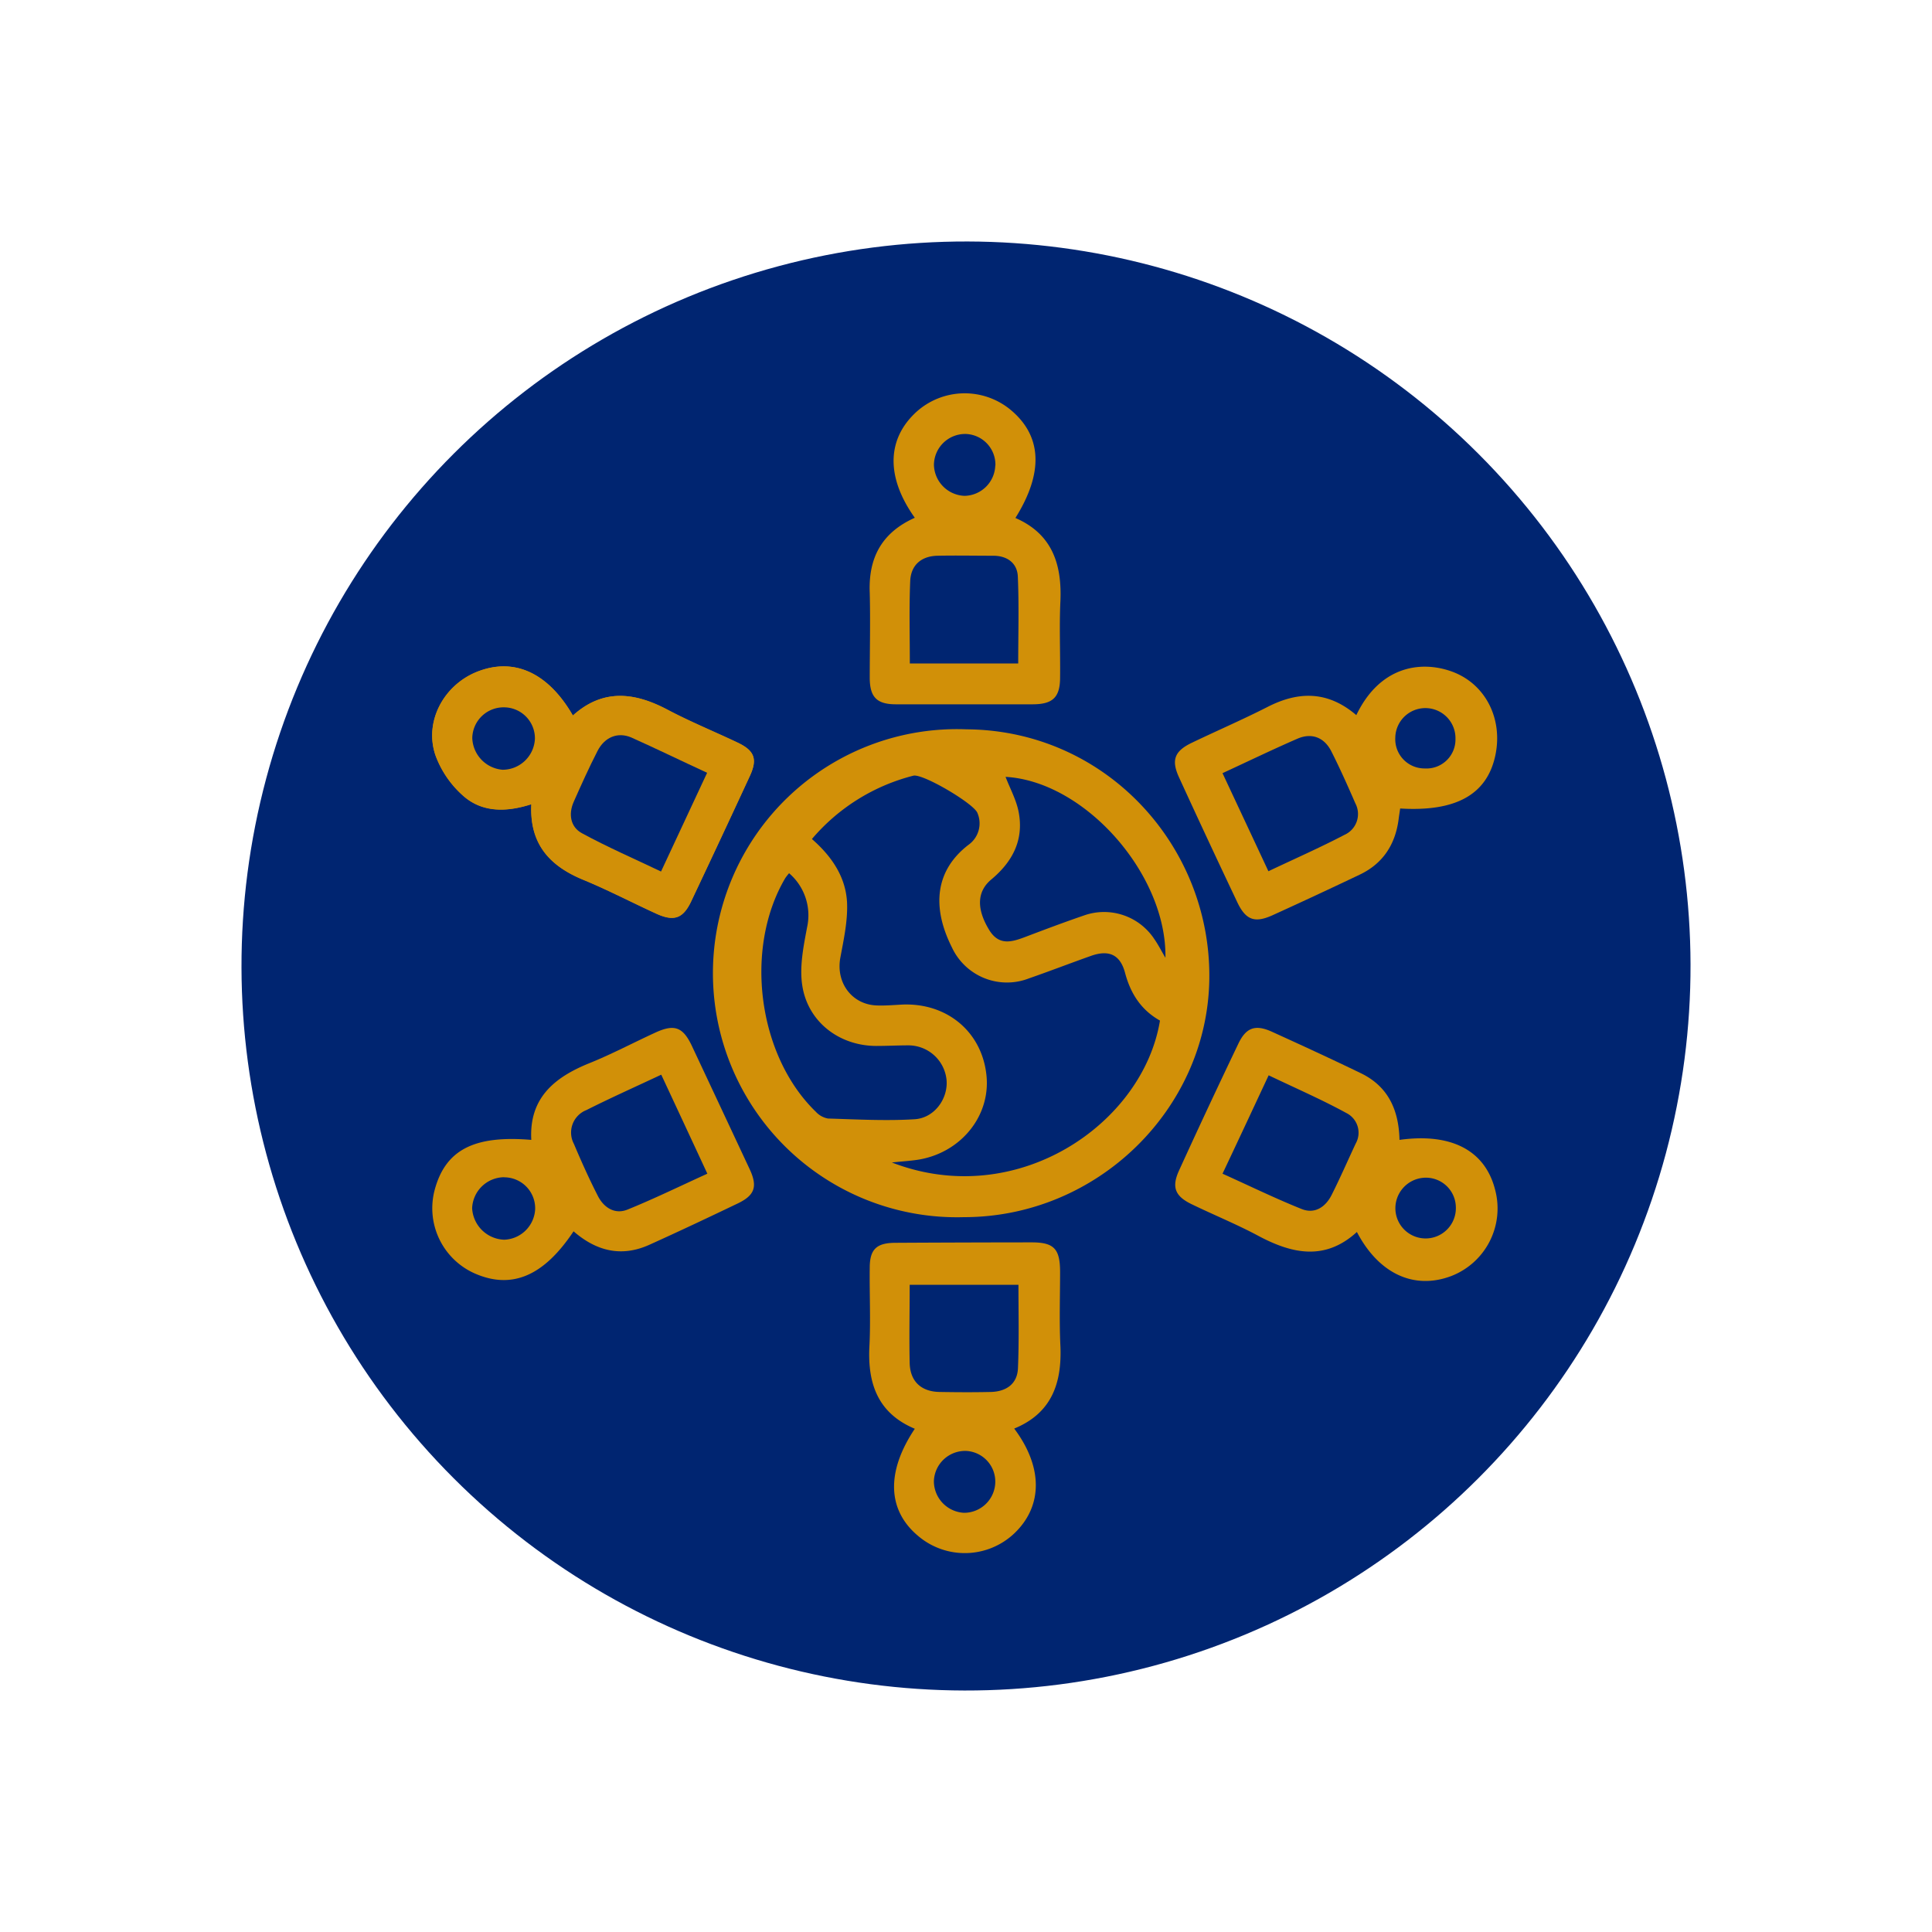 <svg id="Capa_1" data-name="Capa 1" xmlns="http://www.w3.org/2000/svg" viewBox="0 0 400 400"><defs><style>.cls-1{fill:#002571;}.cls-2{fill:#d19008;}</style></defs><title>FEDEPAL Iconos</title><circle class="cls-1" cx="200" cy="200" r="150" transform="translate(-82.84 200) rotate(-45)"/><path class="cls-2" d="M118.61,148.14c-5.21-9-12.39-12.18-20.1-8.93-6.74,2.84-10.69,10.28-8.35,17.17A20.66,20.66,0,0,0,96,164.87c3.92,3.4,8.91,3.29,14,1.65-.41,8.27,3.86,12.82,10.81,15.67,5.12,2.1,10,4.68,15.09,7,3.65,1.66,5.53,1,7.21-2.6q6.1-12.93,12.12-25.9c1.63-3.53,1-5.27-2.56-6.94-4.81-2.28-9.75-4.3-14.45-6.78C131.37,143.31,124.82,142.54,118.61,148.14Z"/><path class="cls-2" d="M199.56,252A50.53,50.53,0,1,1,200.14,151c28.88.2,50.77,24.28,50.23,52C249.85,229.73,227.14,252,199.56,252ZM168.1,173.71c4.09,3.57,7,7.84,7.27,13.13.17,3.8-.69,7.68-1.39,11.46-.95,5.15,2.39,9.7,7.58,9.87,1.66.06,3.33-.08,5-.17,9.3-.51,16.62,5.46,17.65,14.41,1,8.37-5,16-13.69,17.62-1.72.31-3.5.39-5.87.65,25.91,10,52-8,55.51-29.38-3.87-2.17-6.07-5.54-7.22-9.85-1-3.81-3.35-4.86-7.05-3.55-4.29,1.52-8.53,3.16-12.82,4.65a12.57,12.57,0,0,1-16-6.43c-4.19-8.35-3.46-15.91,3.46-21.22a5.44,5.44,0,0,0,1.85-6.55c-.64-1.92-11.38-8.26-13.29-7.75A40.7,40.7,0,0,0,168.1,173.71Zm-4.73,7.08a11.92,11.92,0,0,0-.78,1c-8.6,14.55-5.71,36.79,6.35,48.42a4.47,4.47,0,0,0,2.5,1.37c6,.18,12,.51,17.9.15,4.16-.25,7-4.32,6.63-8.18a7.94,7.94,0,0,0-7.87-7.12c-2.22,0-4.43.12-6.65.12-7.64,0-14.19-4.94-15.35-12.52-.6-3.88.25-8.08,1-12.05A11.48,11.48,0,0,0,163.37,180.79Zm77.92,17.51c.3-17.25-16.63-36.52-33.1-37.46.9,2.36,2.22,4.74,2.71,7.27,1.11,5.79-1.25,10.3-5.69,14-3.05,2.56-3,6.25-.34,10.54,2,3.16,4.58,2.39,7.31,1.37,4-1.52,8.09-3.06,12.18-4.46A12.46,12.46,0,0,1,239,194.44C239.81,195.6,240.44,196.86,241.29,198.3Z"/><path class="cls-2" d="M280.81,148.06c4.86-10.13,13.27-11.31,19.63-9.08,7.1,2.49,10.81,9.86,9.13,17.53-1.75,8-8.15,11.58-19.68,10.88-.1.73-.23,1.47-.32,2.22-.68,5.22-3.23,9.16-8,11.45q-9,4.29-18.08,8.42c-3.77,1.71-5.63,1-7.42-2.89Q250,173.8,244.13,161c-1.67-3.61-1-5.48,2.63-7.22,5.19-2.49,10.49-4.78,15.62-7.39C268.82,143.08,274.89,143,280.81,148.06Zm-27.71,12c3.24,6.92,6.32,13.49,9.51,20.32,5.44-2.58,10.69-4.89,15.76-7.54a4.72,4.72,0,0,0,2.25-6.5c-1.59-3.65-3.21-7.29-5-10.82-1.48-2.88-4.08-3.85-7-2.58C263.53,155.15,258.57,157.55,253.1,160.08Zm48.24-7.1a6.23,6.23,0,1,0-12.46-.25A6.06,6.06,0,0,0,295,159.1,6,6,0,0,0,301.34,153Z"/><path class="cls-2" d="M289.75,236c10.78-1.5,17.75,2.22,19.8,10.34a15,15,0,0,1-9.08,17.85c-7.69,2.9-15-.45-19.54-9.12-6.57,6-13.39,4.55-20.42.79-4.49-2.4-9.23-4.33-13.81-6.55-3.45-1.67-4.16-3.55-2.58-7q6-13.14,12.26-26.21c1.61-3.39,3.55-4.05,7-2.47,6.16,2.8,12.3,5.63,18.38,8.57C287.37,224.92,289.61,229.75,289.75,236Zm-36.64,7c5.74,2.59,11,5.16,16.4,7.32,2.76,1.1,5-.49,6.23-3,1.74-3.46,3.28-7,4.93-10.53a4.56,4.56,0,0,0-1.9-6.34c-5.12-2.8-10.49-5.13-16.11-7.82C259.45,229.5,256.42,236,253.11,243Zm48.31,7a6.2,6.2,0,0,0-6.38-6.17,6.33,6.33,0,0,0-6.14,6.46,6.26,6.26,0,0,0,12.52-.29Z"/><path class="cls-2" d="M110,236c-.48-8.66,4.77-12.94,12-15.87,4.62-1.86,9-4.19,13.57-6.29,4-1.87,5.8-1.27,7.67,2.69q6,12.78,12,25.6c1.64,3.56,1,5.33-2.43,7-6.1,2.92-12.21,5.81-18.37,8.59-5.81,2.62-11,1.29-15.69-2.79C112.6,264.18,106,267,98.35,263.68A14.77,14.77,0,0,1,90,246.34C92.23,238.08,98.13,235,110,236Zm26.93-13.51c-5.52,2.59-10.58,4.85-15.52,7.34a5,5,0,0,0-2.59,7c1.55,3.67,3.19,7.32,5,10.85,1.23,2.36,3.48,3.81,6.1,2.75,5.5-2.23,10.85-4.85,16.53-7.43C143.2,236,140.14,229.44,136.91,222.51Zm-32.5,21.24a6.69,6.69,0,0,0-6.68,6.41,6.89,6.89,0,0,0,6.65,6.53,6.66,6.66,0,0,0,6.4-6.34A6.42,6.42,0,0,0,104.41,243.75Z"/><path class="cls-2" d="M189.4,107.2c-6-8.41-5.79-16.25.24-21.84a14.92,14.92,0,0,1,19.51-.58c6.56,5.39,7,13,1.08,22.46,7.64,3.32,9.67,9.62,9.31,17.35-.24,5.21,0,10.43-.06,15.65,0,4.15-1.52,5.57-5.68,5.58q-14.15,0-28.3,0c-3.95,0-5.4-1.47-5.43-5.42,0-5.88.15-11.77,0-17.65C179.77,115.53,182.52,110.28,189.4,107.2Zm-1,30.16h22.41c0-6.11.18-12.06-.08-18-.12-2.74-2.14-4.27-5-4.3-3.87,0-7.75-.08-11.62,0-3.32.06-5.52,1.9-5.66,5.24C188.21,125.92,188.37,131.54,188.37,137.36Zm17.69-41A6.36,6.36,0,0,0,200,89.85a6.47,6.47,0,0,0-6.64,6.37,6.59,6.59,0,0,0,6.32,6.44A6.49,6.49,0,0,0,206.06,96.39Z"/><path class="cls-2" d="M118.61,148.14c6.21-5.6,12.76-4.83,19.63-1.2,4.7,2.48,9.64,4.5,14.45,6.78,3.52,1.67,4.19,3.41,2.56,6.94q-6,13-12.12,25.9c-1.68,3.57-3.56,4.26-7.21,2.6-5-2.29-10-4.87-15.09-7-7-2.85-11.22-7.4-10.81-15.67-5.08,1.64-10.07,1.75-14-1.65a20.66,20.66,0,0,1-5.87-8.49c-2.34-6.89,1.61-14.33,8.35-17.17C106.22,136,113.4,139.1,118.61,148.14ZM146.4,160c-5.49-2.58-10.54-5.09-15.71-7.31-2.82-1.22-5.52-.06-7,2.79-1.77,3.45-3.36,7-4.93,10.53-1.13,2.55-.67,5.2,1.67,6.48,5.28,2.88,10.82,5.28,16.41,7.95Zm-41.89-13.59a6.48,6.48,0,0,0-6.73,6.33,6.83,6.83,0,0,0,6.28,6.59,6.71,6.71,0,0,0,6.69-6.47A6.42,6.42,0,0,0,104.51,146.45Z"/><path class="cls-2" d="M189.4,295.81c-7.58-3.18-9.79-9.26-9.4-17,.28-5.42,0-10.88.07-16.32,0-3.82,1.39-5.15,5.24-5.18q14.16-.08,28.31-.09c4.57,0,5.83,1.32,5.86,6,0,5.11-.18,10.23.06,15.32.36,7.78-1.78,14.05-9.56,17.23,6,8,5.93,16.09,0,21.72a14.91,14.91,0,0,1-19.76.62C183.72,312.78,183.38,304.81,189.4,295.81ZM210.86,266H188.34c0,5.61-.12,10.93,0,16.24.11,3.79,2.4,5.88,6.17,5.95,3.55.06,7.1.08,10.65,0,3.16-.09,5.47-1.64,5.6-4.94C211,277.55,210.86,271.91,210.86,266ZM206.06,307a6.36,6.36,0,0,0-6-6.6,6.48,6.48,0,0,0-6.71,6.31,6.57,6.57,0,0,0,6.26,6.5A6.47,6.47,0,0,0,206.06,307Z"/><path class="cls-1" d="M146.4,160l-9.54,20.44c-5.59-2.67-11.13-5.07-16.41-7.95-2.34-1.28-2.8-3.93-1.67-6.48,1.57-3.54,3.16-7.08,4.93-10.53,1.46-2.85,4.16-4,7-2.79C135.86,155,140.91,157.46,146.4,160Z"/><path class="cls-1" d="M104.51,146.45a6.42,6.42,0,0,1,6.24,6.45,6.71,6.71,0,0,1-6.69,6.47,6.83,6.83,0,0,1-6.28-6.59A6.48,6.48,0,0,1,104.51,146.45Z"/></svg>